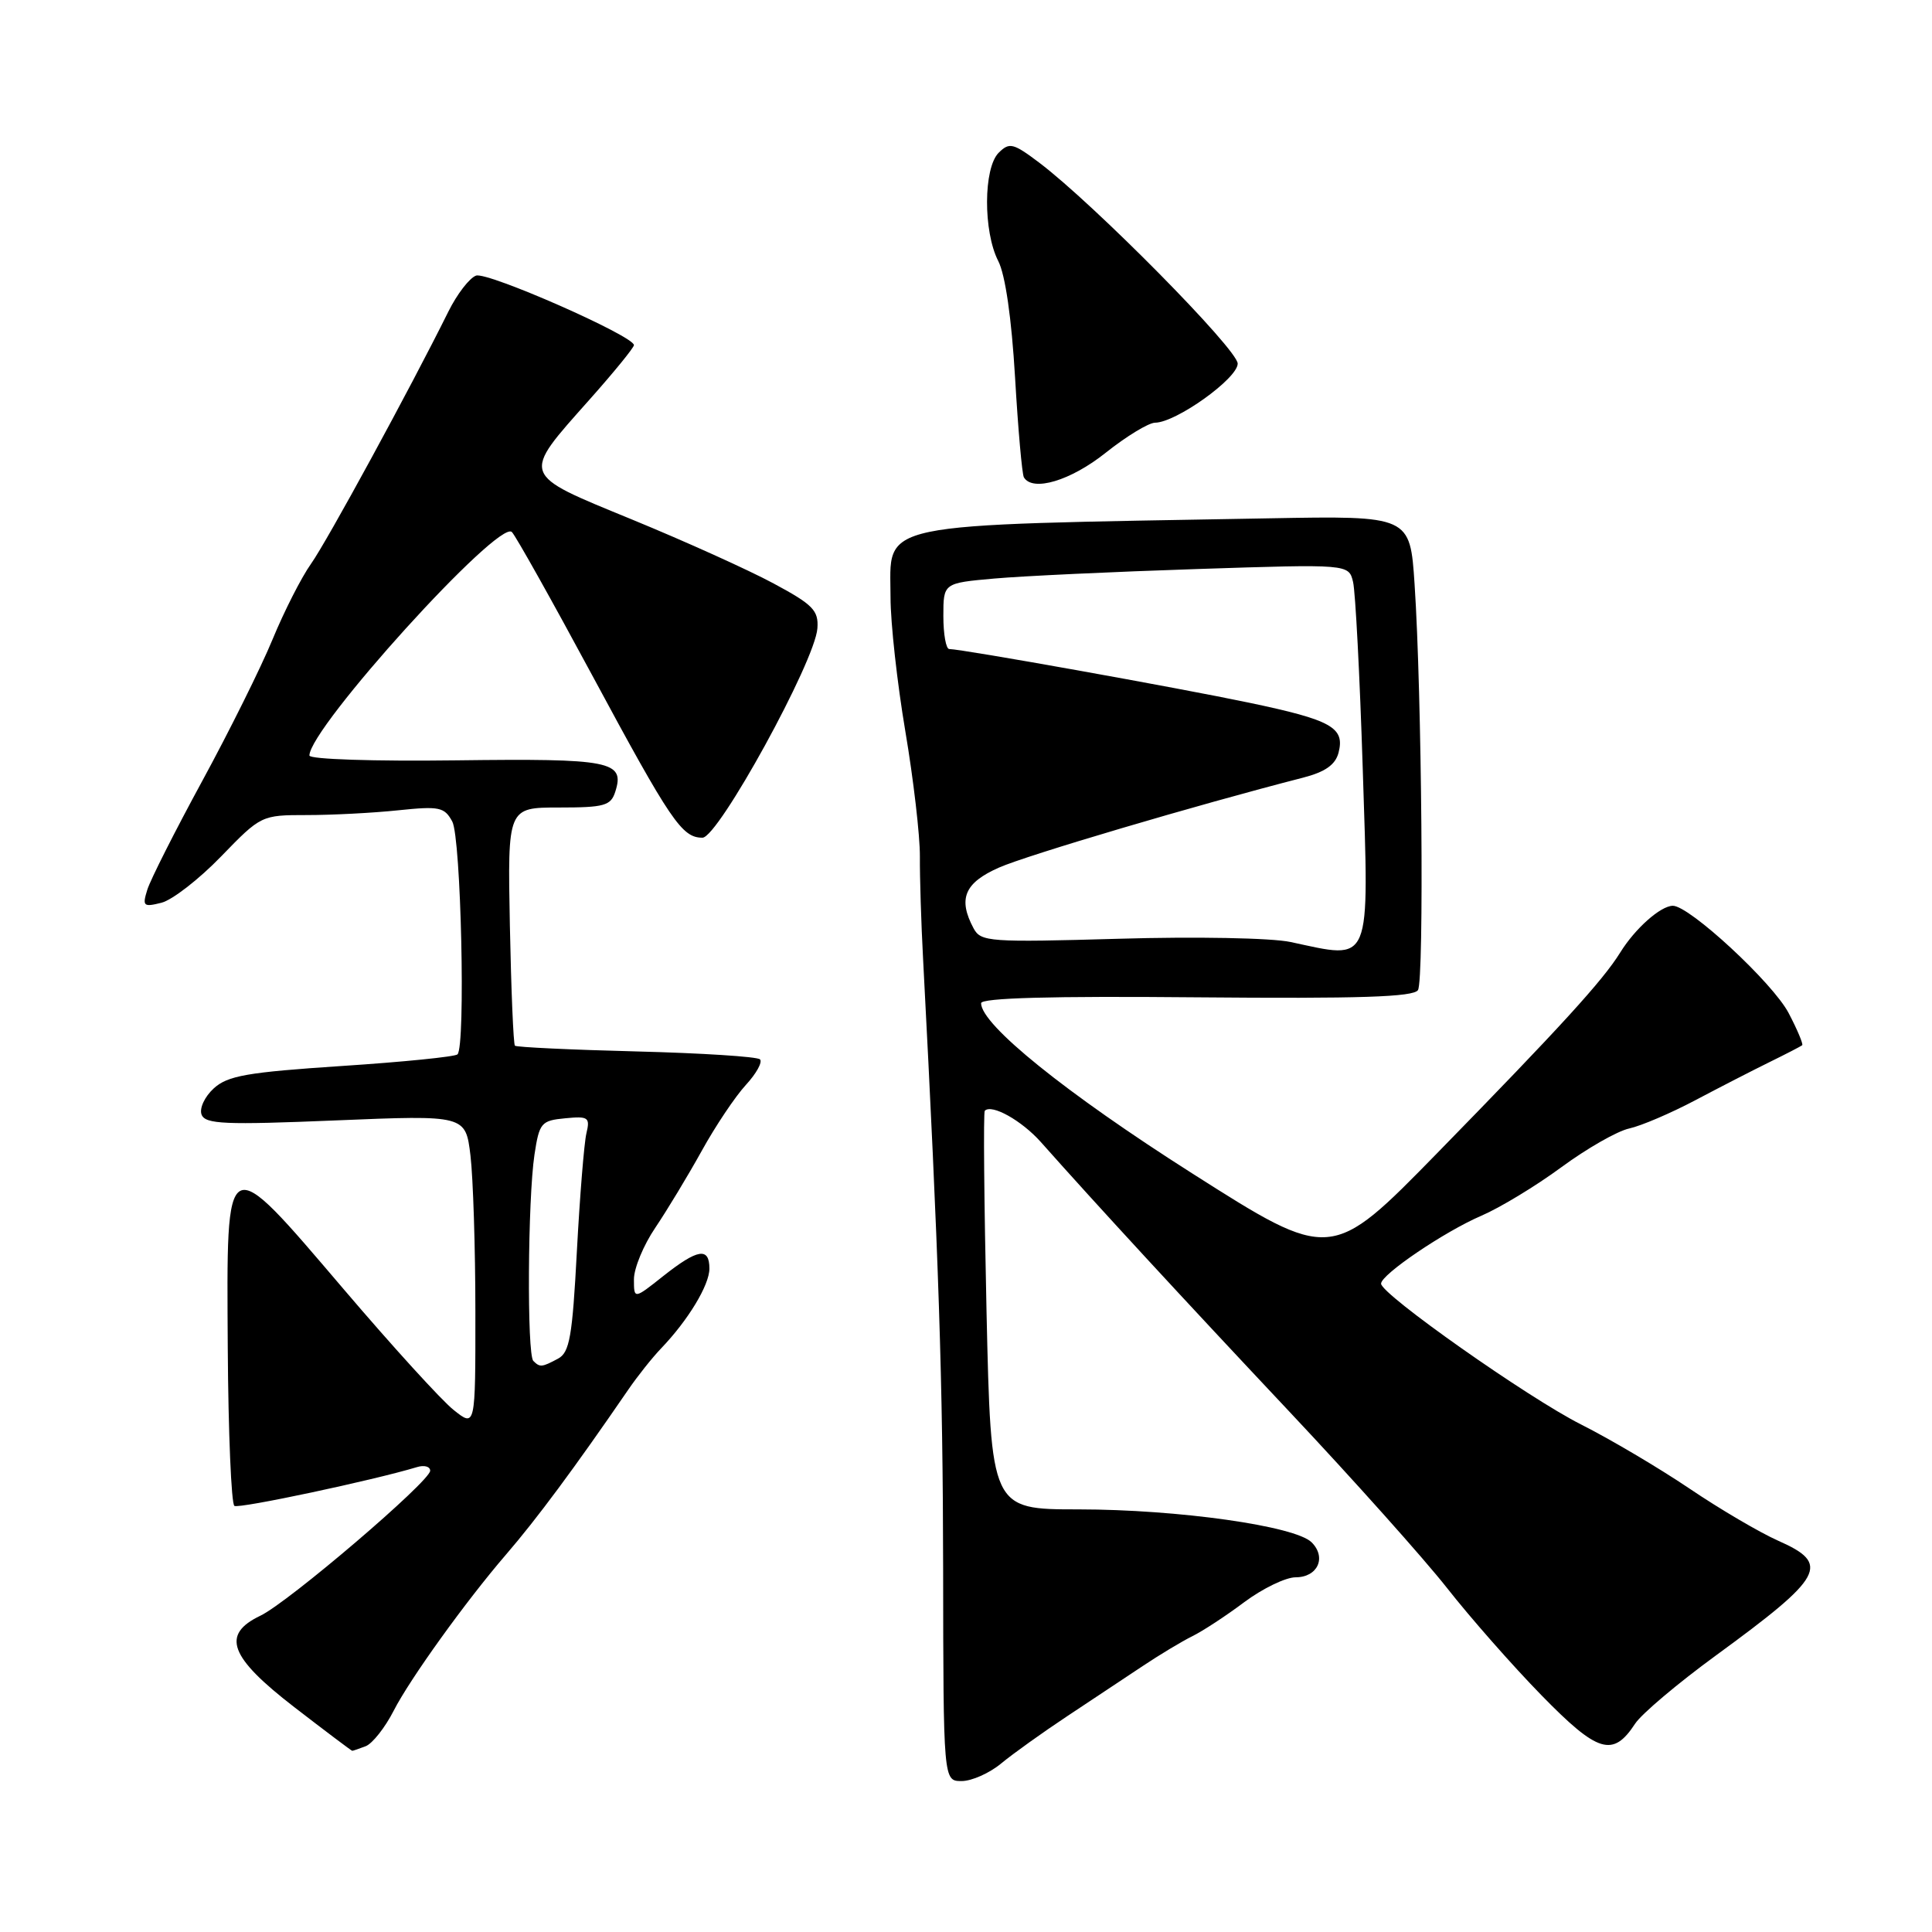 <?xml version="1.0" encoding="UTF-8" standalone="no"?>
<!DOCTYPE svg PUBLIC "-//W3C//DTD SVG 1.1//EN" "http://www.w3.org/Graphics/SVG/1.1/DTD/svg11.dtd" >
<svg xmlns="http://www.w3.org/2000/svg" xmlns:xlink="http://www.w3.org/1999/xlink" version="1.1" viewBox="0 0 256 256">
 <g >
 <path fill="currentColor"
d=" M 132.67 233.66 C 134.23 232.37 138.16 229.56 141.40 227.41 C 144.65 225.26 149.15 222.27 151.40 220.77 C 153.66 219.26 156.62 217.48 158.00 216.80 C 159.38 216.12 162.48 214.09 164.89 212.28 C 167.31 210.48 170.36 209.00 171.68 209.00 C 174.60 209.00 175.80 206.37 173.80 204.37 C 171.63 202.20 156.13 200.01 142.91 200.00 C 131.31 200.00 131.31 200.00 130.72 173.77 C 130.40 159.34 130.29 147.37 130.49 147.18 C 131.41 146.25 135.38 148.48 137.92 151.33 C 145.33 159.68 156.87 172.19 170.84 187.04 C 179.28 196.01 188.68 206.53 191.74 210.42 C 194.79 214.31 200.42 220.71 204.25 224.63 C 211.73 232.29 213.72 232.89 216.66 228.40 C 217.50 227.11 222.31 223.05 227.35 219.37 C 241.71 208.88 242.60 207.24 235.61 204.15 C 233.20 203.08 227.91 199.98 223.86 197.24 C 219.81 194.51 213.35 190.69 209.50 188.75 C 202.47 185.21 183.00 171.50 183.00 170.09 C 183.00 168.88 191.42 163.18 196.29 161.09 C 198.74 160.04 203.51 157.15 206.88 154.67 C 210.25 152.19 214.30 149.87 215.88 149.53 C 217.47 149.18 221.40 147.50 224.63 145.79 C 227.86 144.08 232.30 141.80 234.50 140.72 C 236.70 139.64 238.63 138.64 238.80 138.50 C 238.96 138.36 238.16 136.44 237.01 134.25 C 234.94 130.26 223.83 119.98 221.65 120.02 C 220.02 120.05 216.66 123.03 214.69 126.21 C 212.37 129.95 206.80 136.05 190.44 152.79 C 176.37 167.18 176.37 167.18 157.94 155.46 C 141.25 144.85 130.00 135.78 130.00 132.93 C 130.00 132.23 139.27 131.97 158.57 132.15 C 180.17 132.34 187.32 132.11 187.89 131.19 C 188.72 129.84 188.40 91.79 187.44 77.42 C 186.84 68.34 186.84 68.34 168.17 68.68 C 115.01 69.64 118.00 69.02 118.00 79.16 C 118.00 82.53 118.88 90.50 119.96 96.89 C 121.04 103.28 121.91 110.75 121.89 113.50 C 121.87 116.25 122.06 122.33 122.31 127.00 C 124.39 166.58 124.94 183.27 124.97 207.75 C 125.00 236.00 125.00 236.00 127.42 236.00 C 128.76 236.00 131.12 234.95 132.67 233.66 Z  M 48.46 231.38 C 49.35 231.03 51.02 228.92 52.16 226.69 C 54.30 222.49 61.74 212.15 67.04 206.00 C 71.13 201.26 76.11 194.54 83.22 184.18 C 84.47 182.35 86.44 179.88 87.59 178.68 C 91.17 174.95 94.00 170.28 94.00 168.10 C 94.00 165.22 92.46 165.47 87.89 169.08 C 84.00 172.17 84.00 172.17 84.00 169.51 C 84.00 168.05 85.27 164.98 86.83 162.68 C 88.38 160.38 91.15 155.80 92.98 152.50 C 94.80 149.20 97.44 145.27 98.83 143.76 C 100.22 142.25 101.06 140.73 100.70 140.37 C 100.34 140.01 92.97 139.54 84.32 139.32 C 75.67 139.10 68.43 138.76 68.23 138.56 C 68.03 138.37 67.73 131.18 67.56 122.60 C 67.26 107.00 67.26 107.00 74.06 107.00 C 80.10 107.00 80.94 106.76 81.53 104.90 C 82.82 100.85 80.96 100.49 60.44 100.75 C 49.57 100.89 41.00 100.61 41.00 100.11 C 41.00 96.46 66.13 68.73 67.83 70.50 C 68.36 71.05 73.15 79.60 78.48 89.50 C 88.91 108.87 90.36 111.00 93.08 111.00 C 95.17 111.00 108.02 87.61 108.31 83.25 C 108.48 80.89 107.72 80.11 102.50 77.31 C 99.20 75.53 90.76 71.72 83.75 68.84 C 68.84 62.71 69.01 63.20 78.15 52.91 C 81.37 49.29 84.00 46.06 84.00 45.73 C 84.00 44.52 64.62 35.99 63.08 36.52 C 62.21 36.83 60.56 38.97 59.41 41.29 C 54.33 51.53 43.30 71.78 41.21 74.71 C 39.95 76.48 37.66 80.98 36.12 84.71 C 34.58 88.45 30.38 96.90 26.79 103.50 C 23.20 110.10 19.93 116.57 19.52 117.89 C 18.84 120.07 19.00 120.22 21.39 119.62 C 22.82 119.26 26.38 116.50 29.30 113.48 C 34.58 108.03 34.65 108.00 40.66 108.00 C 43.99 108.00 49.43 107.72 52.75 107.37 C 58.23 106.80 58.89 106.94 59.93 108.86 C 61.09 111.03 61.71 138.62 60.62 139.71 C 60.31 140.02 53.40 140.72 45.28 141.25 C 32.76 142.08 30.17 142.53 28.32 144.22 C 27.11 145.33 26.40 146.87 26.71 147.69 C 27.20 148.96 29.77 149.07 44.49 148.46 C 61.69 147.75 61.69 147.75 62.34 153.12 C 62.69 156.08 62.99 165.40 62.99 173.82 C 63.00 189.14 63.00 189.14 60.10 186.82 C 58.50 185.55 51.96 178.36 45.56 170.85 C 29.67 152.23 30.02 152.05 30.18 178.64 C 30.25 189.88 30.65 199.28 31.06 199.54 C 31.69 199.93 49.47 196.15 55.25 194.40 C 56.21 194.10 57.00 194.32 57.00 194.88 C 57.00 196.27 38.20 212.33 34.50 214.09 C 29.28 216.59 30.38 219.56 39.00 226.21 C 43.12 229.39 46.58 231.99 46.67 231.99 C 46.76 232.00 47.57 231.72 48.46 231.38 Z  M 146.50 60.00 C 149.25 57.81 152.20 56.02 153.05 56.01 C 155.83 55.99 164.00 50.15 164.00 48.18 C 164.00 46.31 144.93 27.01 137.70 21.55 C 134.25 18.95 133.75 18.83 132.33 20.24 C 130.30 22.27 130.27 30.68 132.27 34.58 C 133.21 36.40 134.04 42.19 134.50 50.00 C 134.90 56.88 135.43 62.84 135.67 63.25 C 136.83 65.20 141.86 63.70 146.50 60.00 Z  M 171.00 124.82 C 168.49 124.28 158.43 124.09 148.26 124.39 C 131.10 124.88 129.97 124.80 129.01 123.02 C 126.91 119.10 127.79 116.98 132.37 114.96 C 136.07 113.32 158.57 106.66 172.64 103.05 C 175.59 102.29 176.94 101.34 177.36 99.75 C 178.23 96.40 176.47 95.41 165.50 93.11 C 156.02 91.12 127.43 86.00 125.78 86.00 C 125.35 86.00 125.00 84.03 125.00 81.63 C 125.00 77.26 125.00 77.26 131.75 76.66 C 135.46 76.33 147.55 75.76 158.61 75.40 C 178.72 74.74 178.72 74.74 179.29 77.12 C 179.60 78.43 180.18 89.56 180.57 101.85 C 181.41 128.28 181.88 127.14 171.00 124.82 Z  M 70.67 180.33 C 69.81 179.48 69.93 158.93 70.82 153.00 C 71.46 148.78 71.71 148.48 74.88 148.18 C 77.96 147.88 78.21 148.05 77.70 150.18 C 77.40 151.45 76.83 158.48 76.44 165.78 C 75.84 177.12 75.48 179.21 73.94 180.03 C 71.79 181.18 71.54 181.20 70.67 180.33 Z "/>
</g>
</svg>